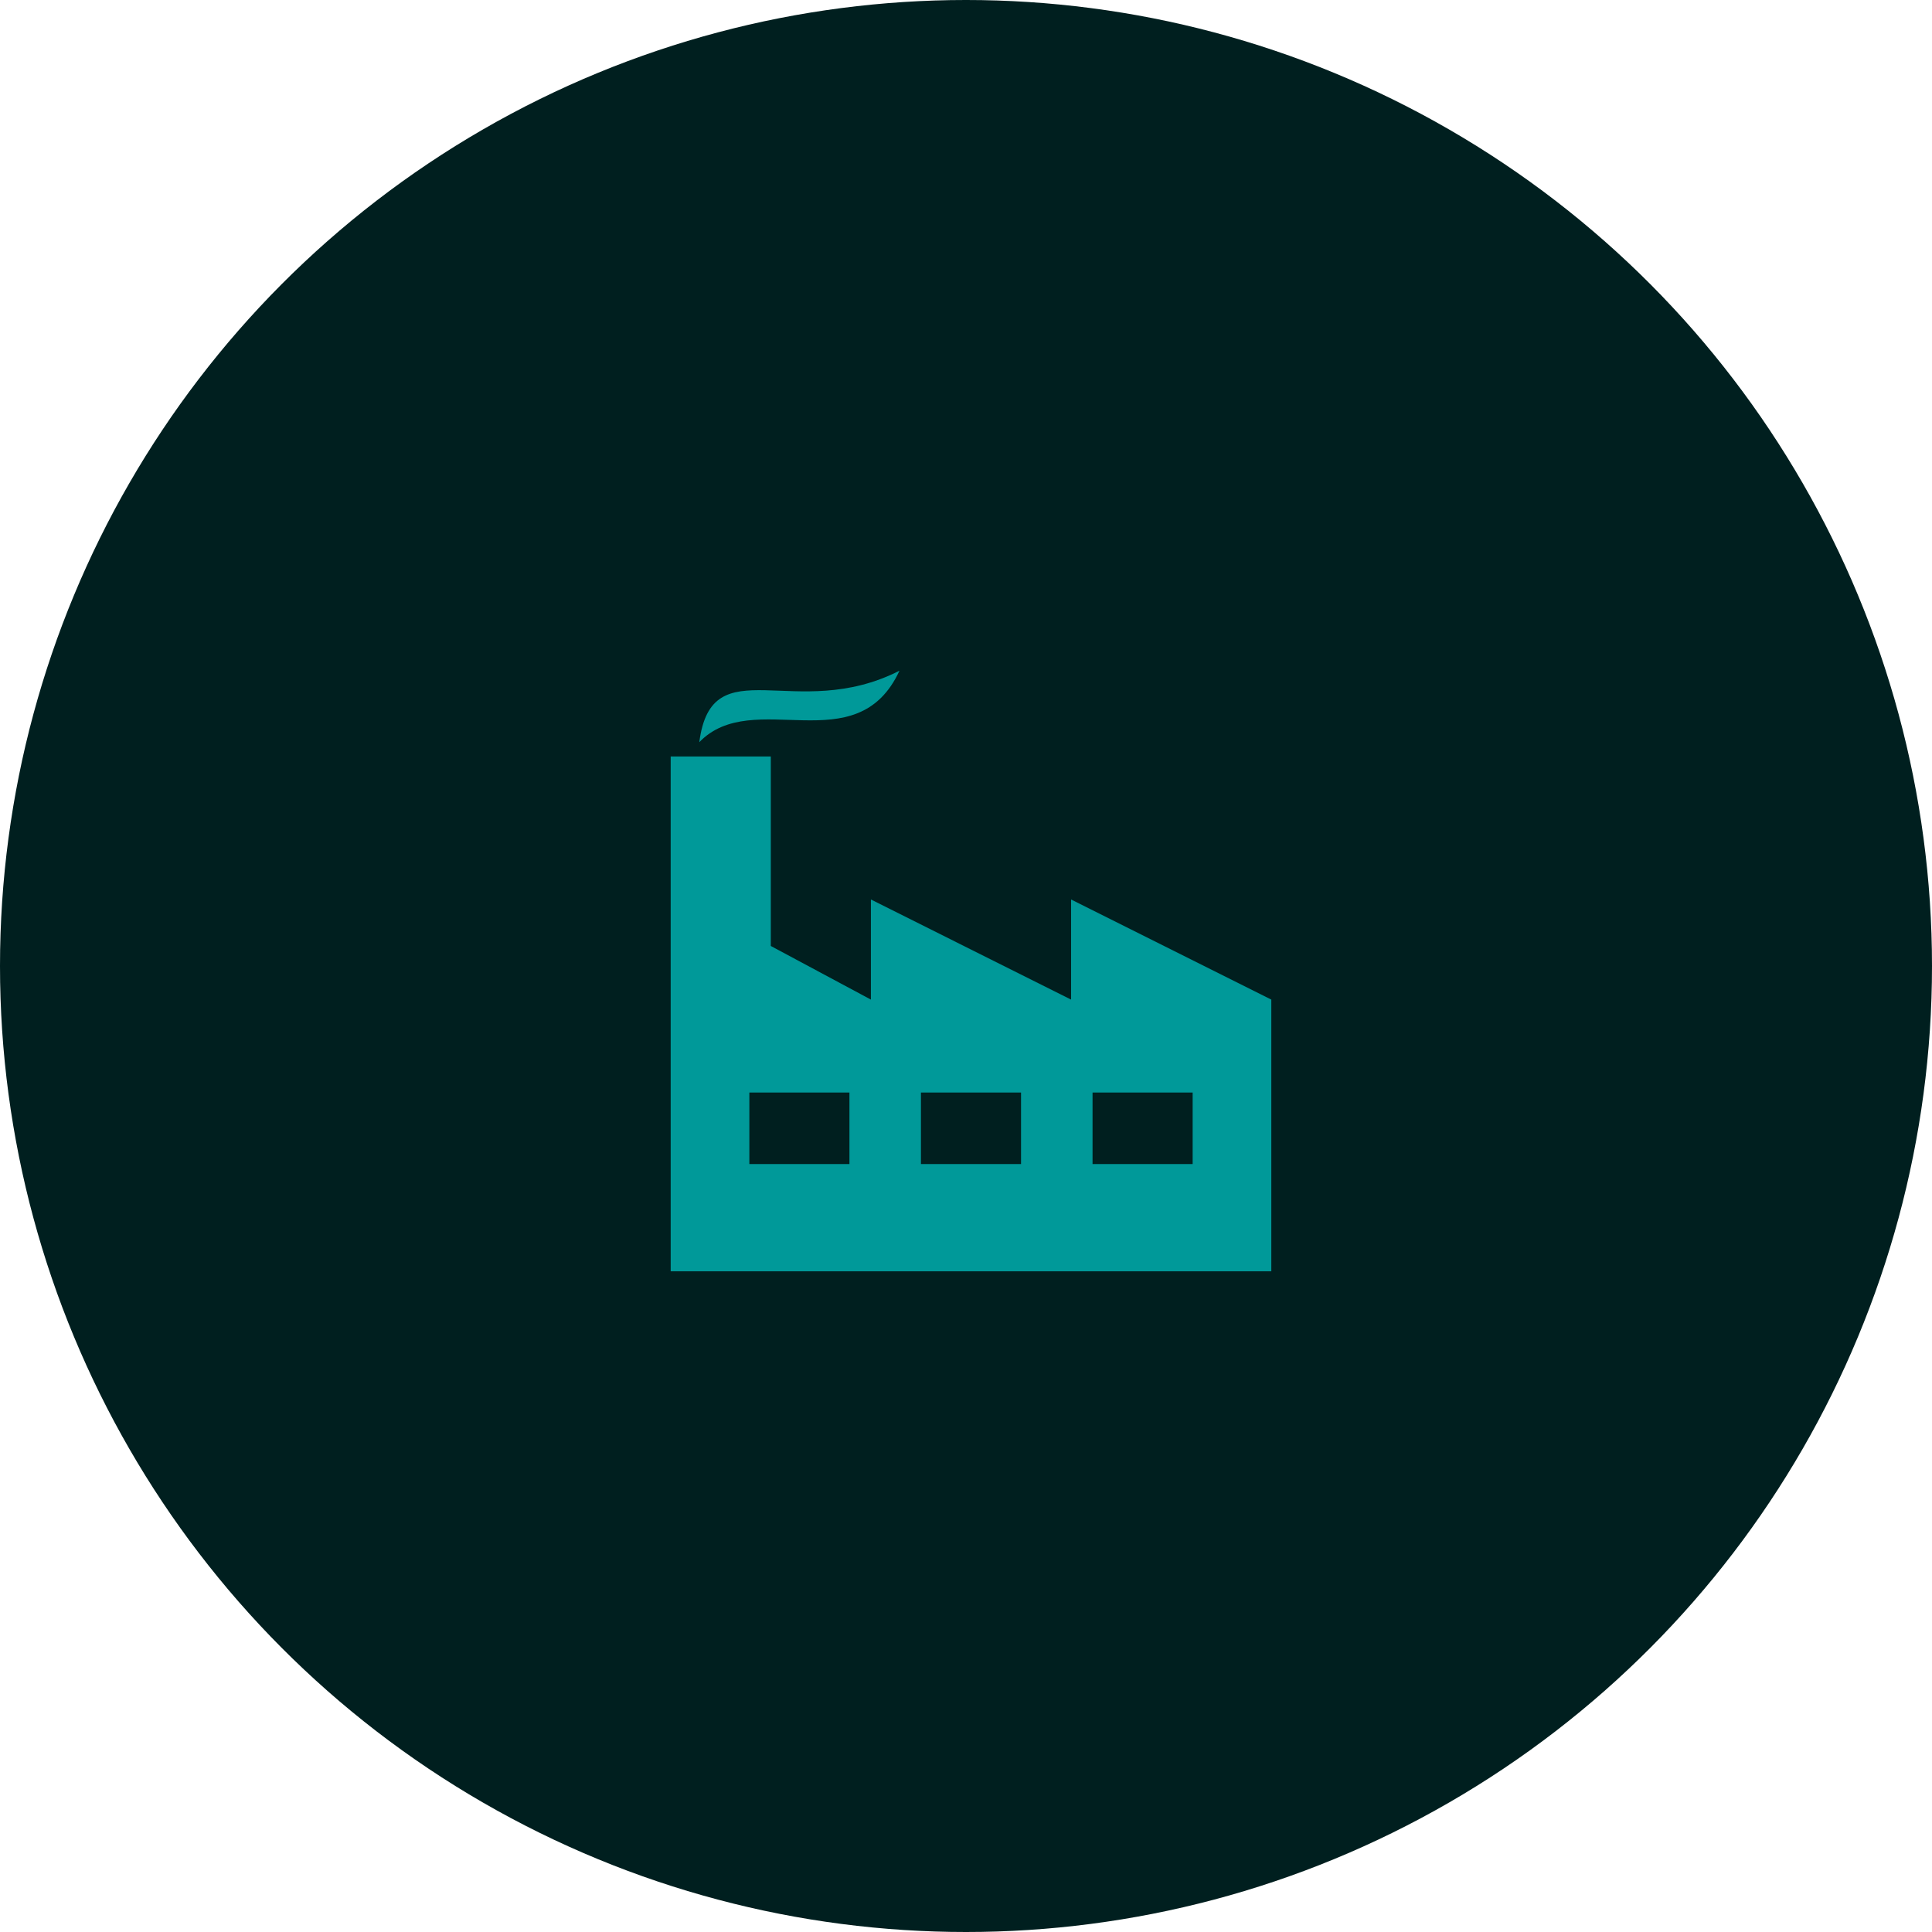 <?xml version="1.0" encoding="UTF-8"?>
<svg width="108px" height="108px" viewBox="0 0 108 108" version="1.1" xmlns="http://www.w3.org/2000/svg" xmlns:xlink="http://www.w3.org/1999/xlink">
    <title>ic_production</title>
    <g id="Page-4" stroke="none" stroke-width="1" fill="none" fill-rule="evenodd">
        <g id="1.0MAIN-ver4" transform="translate(-666, -267)">
            <g id="illust_title" transform="translate(205, 267)">
                <g id="diagram/c3-s1/node" transform="translate(461, 0)">
                    <circle id="Oval-Copy-6" fill="#001F1F" cx="54" cy="54" r="54"></circle>
                    <g id="ic/cycle/factory" transform="translate(31.896, 31.896)">
                        <rect id="Rectangle" x="0" y="0" width="44.767" height="44.767"></rect>
                        <path d="M18.386,5.596 C15.983,10.783 10.206,6.471 7.195,9.593 C7.896,4.223 12.583,8.55 18.386,5.596 Z M11.192,10.392 L11.192,20.984 L16.788,23.982 L16.788,18.386 L27.979,23.982 L27.979,18.386 L39.171,23.982 L39.171,39.171 L5.596,39.171 L5.596,10.392 L11.192,10.392 L11.192,10.392 Z M34.774,29.178 L29.178,29.178 L29.178,33.175 L34.774,33.175 L34.774,29.178 L34.774,29.178 Z M25.181,29.178 L19.585,29.178 L19.585,33.175 L25.181,33.175 L25.181,29.178 L25.181,29.178 Z M15.588,29.178 L9.993,29.178 L9.993,33.175 L15.588,33.175 L15.588,29.178 L15.588,29.178 Z" id="Shape" fill="#009999"></path>
                    </g>
                </g>
            </g>
        </g>
    </g>
</svg>